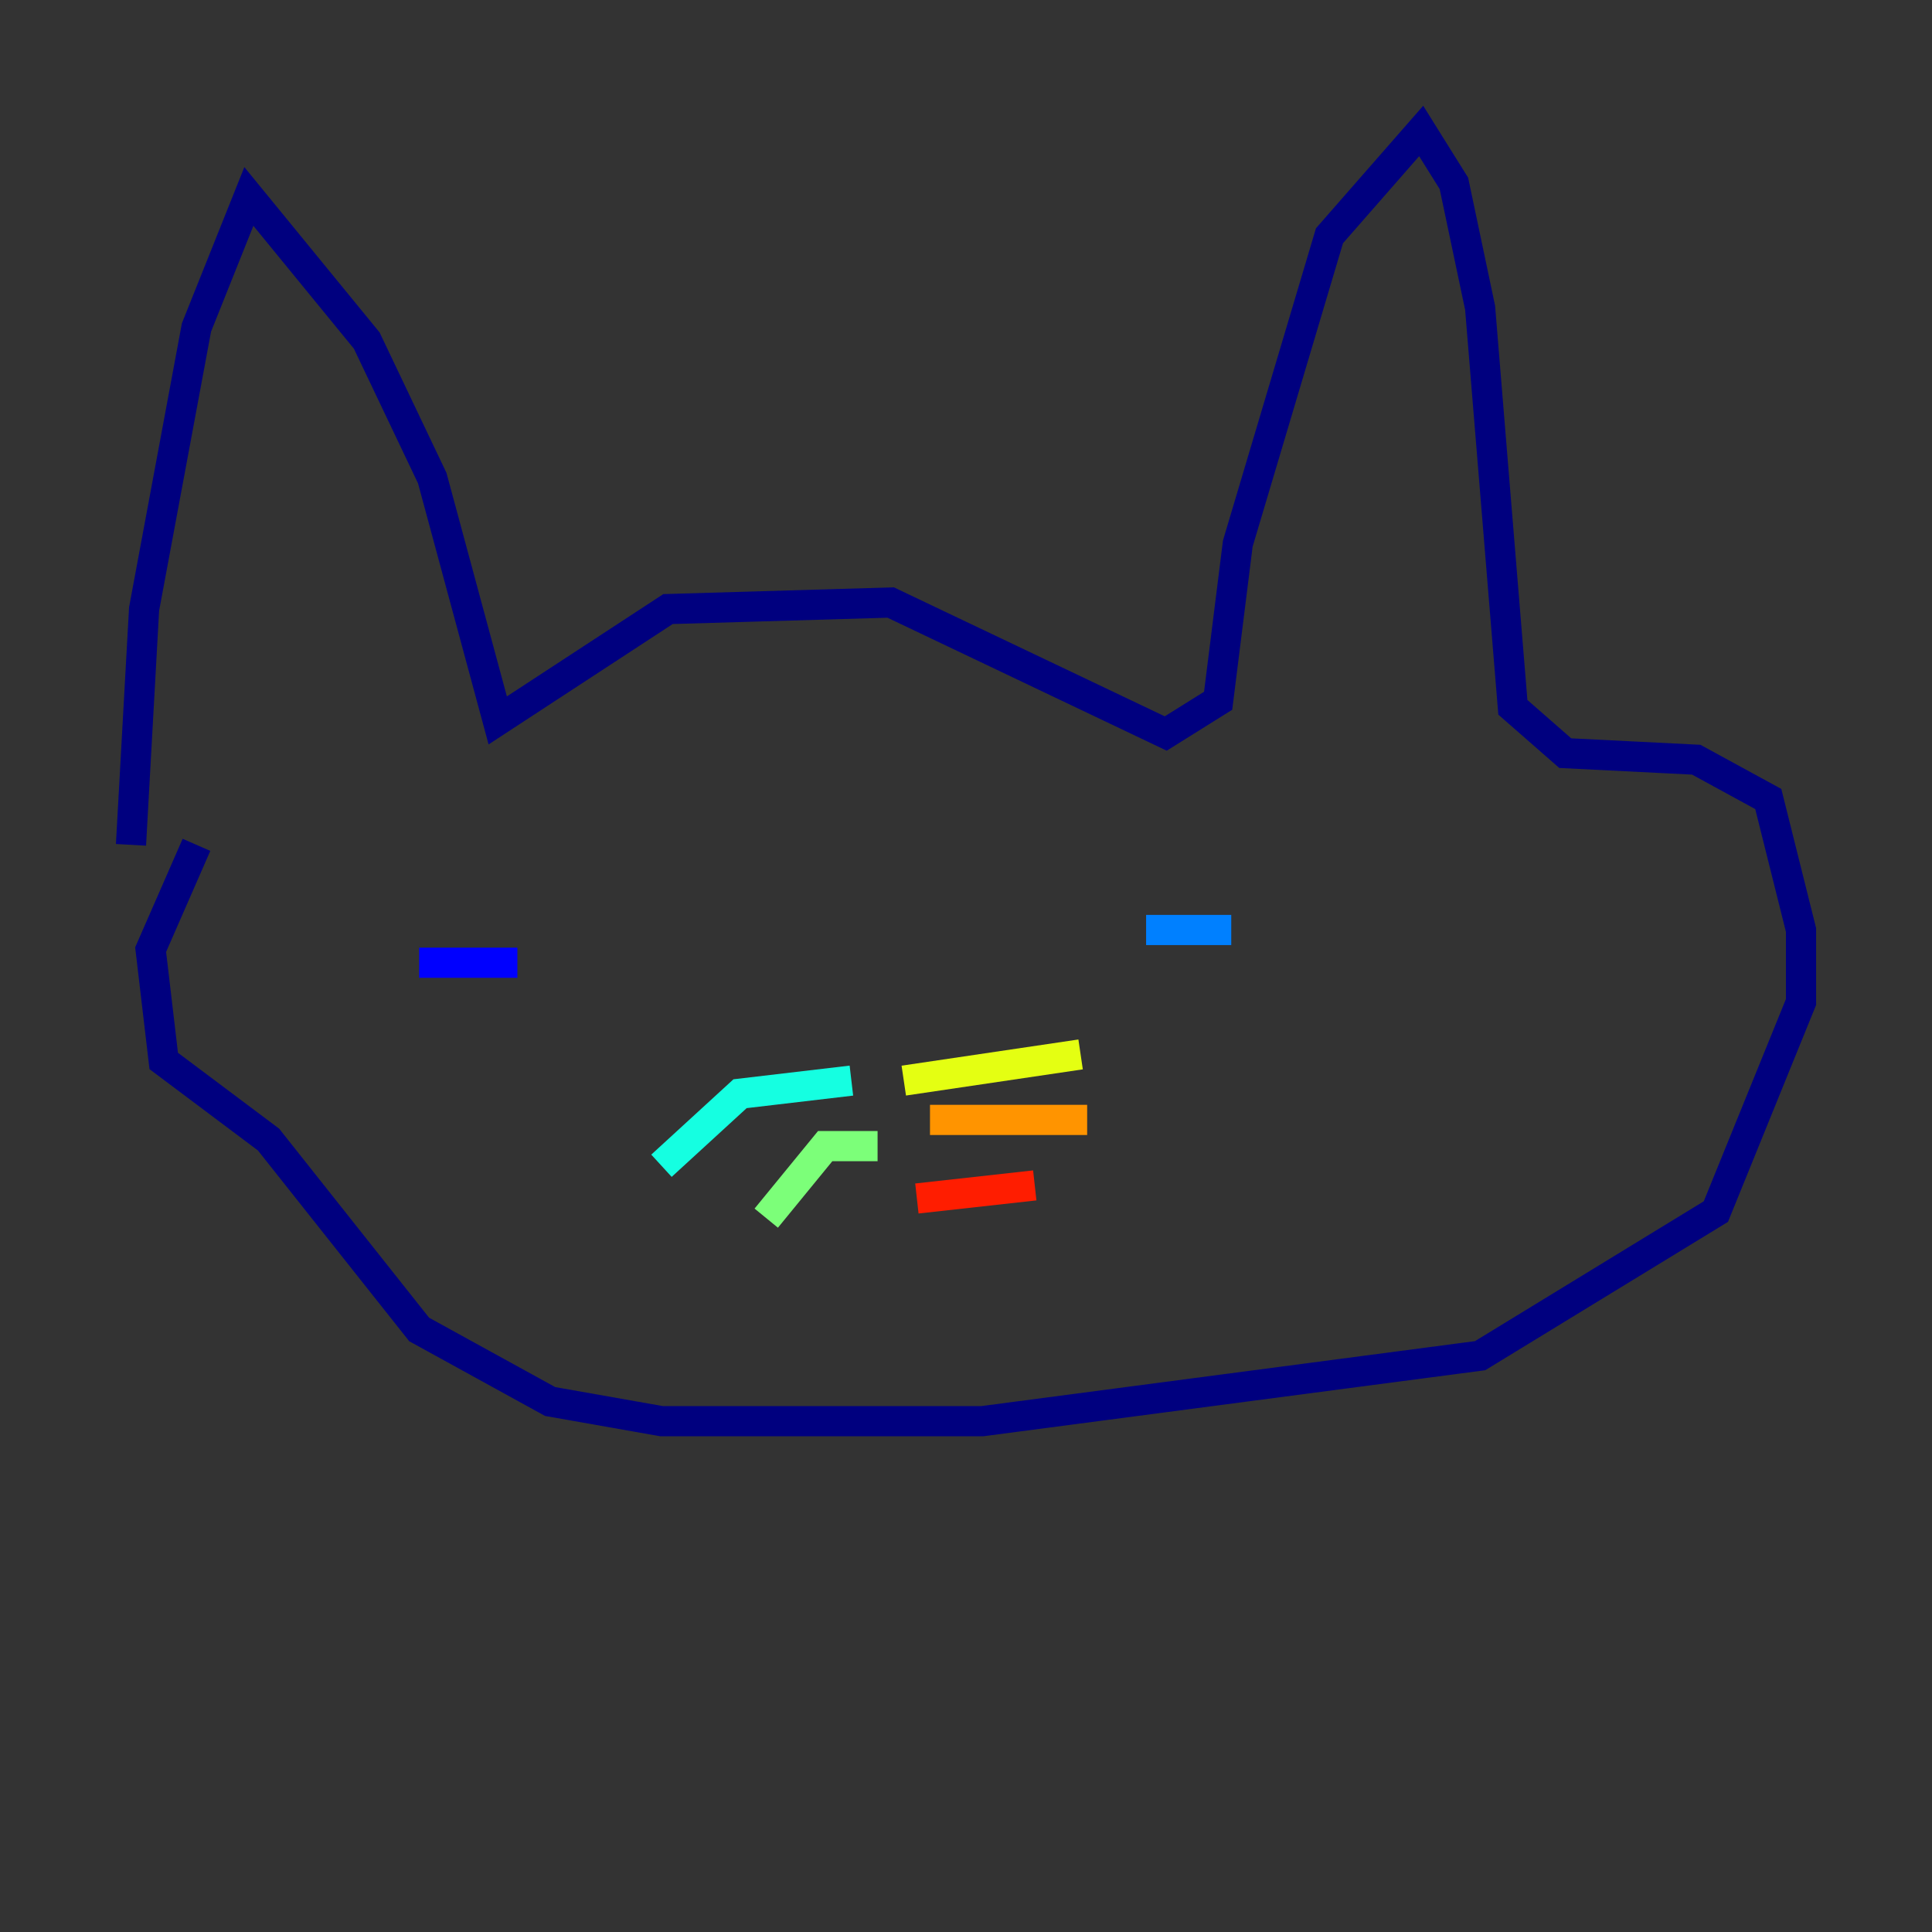 <?xml version="1.0" encoding="utf-8" ?>
<svg baseProfile="tiny" height="128" version="1.2" viewBox="0,0,128,128" width="128" xmlns="http://www.w3.org/2000/svg" xmlns:ev="http://www.w3.org/2001/xml-events" xmlns:xlink="http://www.w3.org/1999/xlink"><rect x="0" y="0" width="128" height="128" fill="#333333" stroke="none"/><defs /><polyline fill="none" points="8.678,55.973 9.546,40.352 13.017,21.695 16.488,13.017 24.298,22.563 28.637,31.675 32.976,47.729 44.258,40.352 59.01,39.919 77.234,48.597 80.705,46.427 82.007,36.014 88.081,15.62 94.156,8.678 96.325,12.149 98.061,20.393 100.231,46.861 103.702,49.898 112.38,50.332 117.153,52.936 119.322,61.614 119.322,66.386 113.681,80.271 98.061,89.817 65.085,94.156 43.824,94.156 36.447,92.854 27.77,88.081 17.79,75.498 10.848,70.291 9.98,62.915 13.017,55.973" stroke="#00007f" stroke-width="2" /><polyline fill="none" points="27.77,63.783 34.278,63.783" stroke="#0000ff" stroke-width="2" /><polyline fill="none" points="75.932,61.614 81.573,61.614" stroke="#0080ff" stroke-width="2" /><polyline fill="none" points="56.407,71.593 49.031,72.461 43.824,77.234" stroke="#15ffe1" stroke-width="2" /><polyline fill="none" points="58.142,75.932 54.671,75.932 50.766,80.705" stroke="#7cff79" stroke-width="2" /><polyline fill="none" points="59.878,71.593 71.593,69.858" stroke="#e4ff12" stroke-width="2" /><polyline fill="none" points="61.614,74.197 72.027,74.197" stroke="#ff9400" stroke-width="2" /><polyline fill="none" points="60.746,79.403 68.556,78.536" stroke="#ff1d00" stroke-width="2" /><polyline fill="none" points="85.044,90.251 85.044,90.251" stroke="#7f0000" stroke-width="2" /></svg>